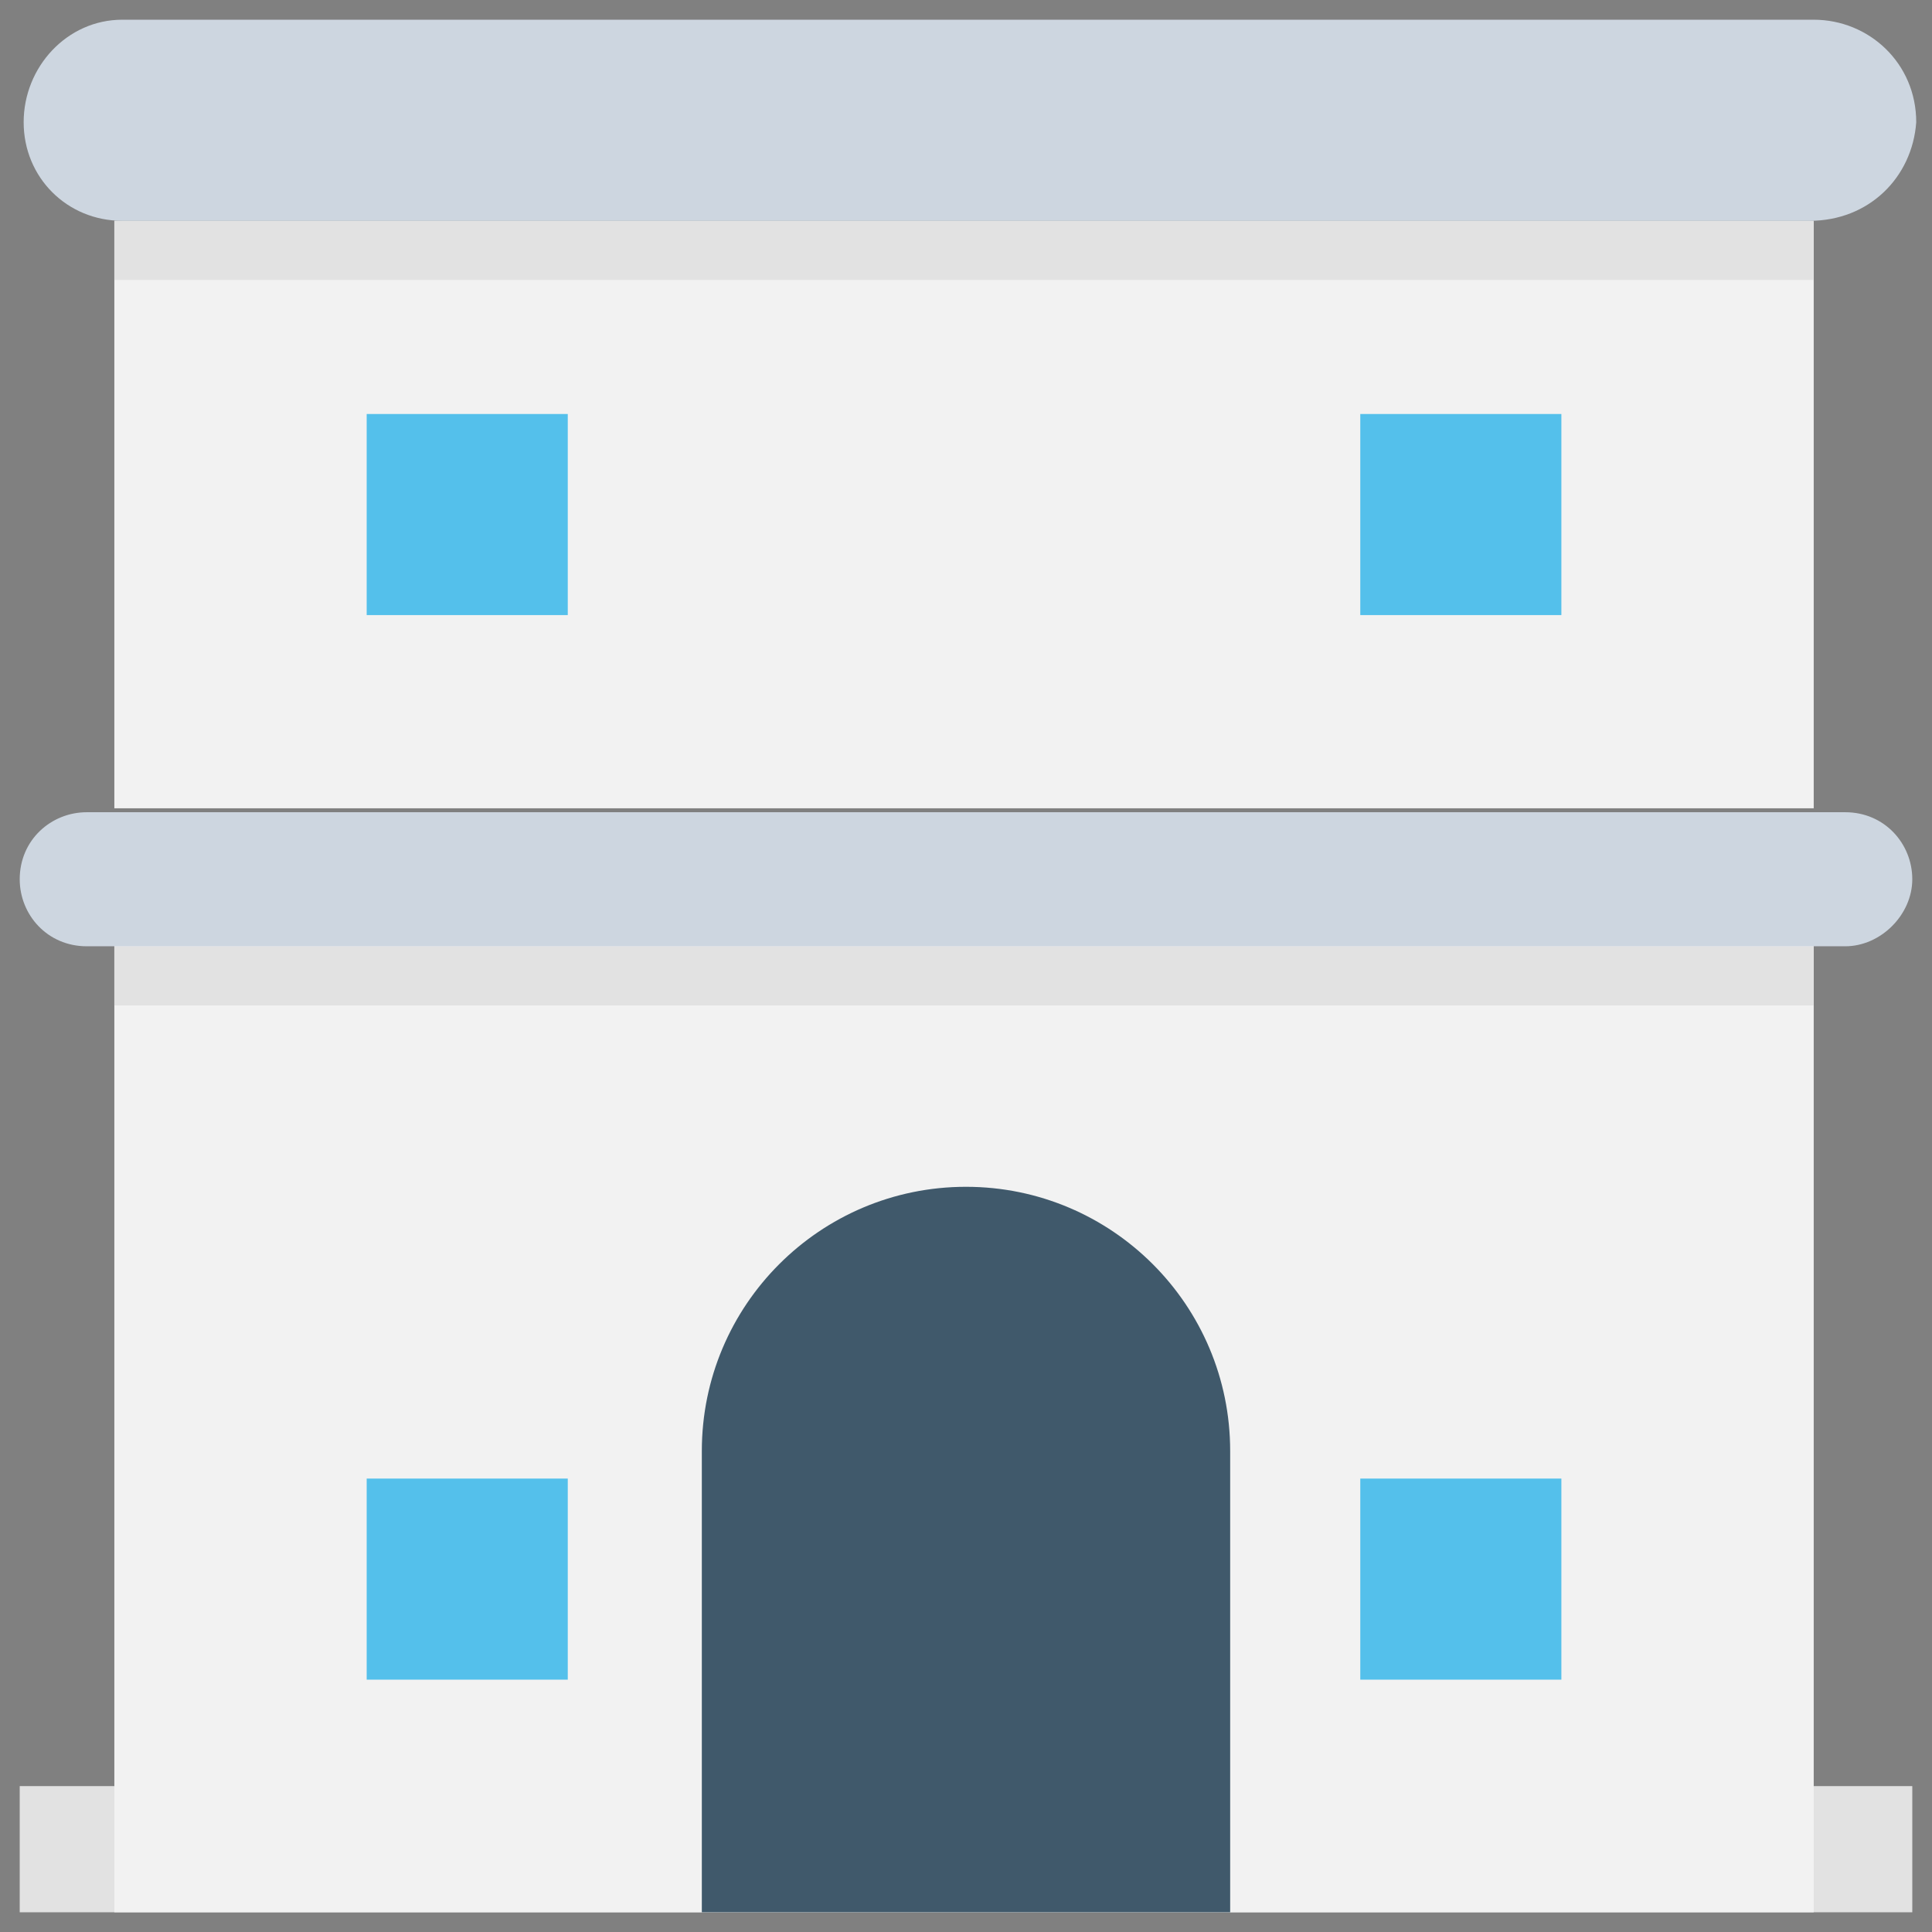 <?xml version="1.0" encoding="utf-8"?>
<!-- Generator: Adobe Illustrator 20.1.0, SVG Export Plug-In . SVG Version: 6.00 Build 0)  -->
<!DOCTYPE svg PUBLIC "-//W3C//DTD SVG 1.1//EN" "http://www.w3.org/Graphics/SVG/1.1/DTD/svg11.dtd">
<svg version="1.1" id="Layer_1" xmlns="http://www.w3.org/2000/svg" xmlns:xlink="http://www.w3.org/1999/xlink" x="0px" y="0px"
	 viewBox="0 0 49 49" enable-background="new 0 0 49 49" xml:space="preserve">
<rect x="0" y="0" width="49" height="49" fill="#808080" stroke="none"/>
<g>
	<rect x="0.5" y="45.3" fill="#E2E2E2" width="48" height="3.2"/>
	<rect x="2.9" y="22.2" fill="#F2F2F2" width="43.1" height="26.3"/>
	<rect x="2.9" y="5.6" fill="#F2F2F2" width="43.1" height="14.9"/>
	<rect x="2.9" y="5.6" fill="#E2E2E2" width="43.1" height="1.5"/>
	<rect x="2.9" y="24" fill="#E2E2E2" width="43.1" height="1.5"/>
	<path fill="#CDD6E0" d="M45.9,5.6H3.1c-1.4,0-2.5-1.1-2.5-2.5l0,0c0-1.4,1.1-2.6,2.5-2.6h42.9c1.4,0,2.6,1.1,2.6,2.6l0,0
		C48.5,4.5,47.4,5.6,45.9,5.6z"/>
	<path fill="#CDD6E0" d="M46.8,24H2.2c-1,0-1.7-0.8-1.7-1.7l0,0c0-1,0.8-1.7,1.7-1.7h44.6c1,0,1.7,0.8,1.7,1.7l0,0
		C48.5,23.2,47.7,24,46.8,24z"/>
	<g>
		<rect x="34.5" y="37.5" fill="#54C0EB" width="5.1" height="5.1"/>
		<rect x="9.3" y="37.5" fill="#54C0EB" width="5.1" height="5.1"/>
	</g>
	<g>
		<rect x="34.5" y="10.5" fill="#54C0EB" width="5.1" height="5.1"/>
		<rect x="9.3" y="10.5" fill="#54C0EB" width="5.1" height="5.1"/>
	</g>
	<path fill="#40596B" d="M17.8,48.5V36.8c0-3.7,3-6.7,6.7-6.7l0,0c3.7,0,6.7,3,6.7,6.7v11.7H17.8z"/>
</g>
</svg>
